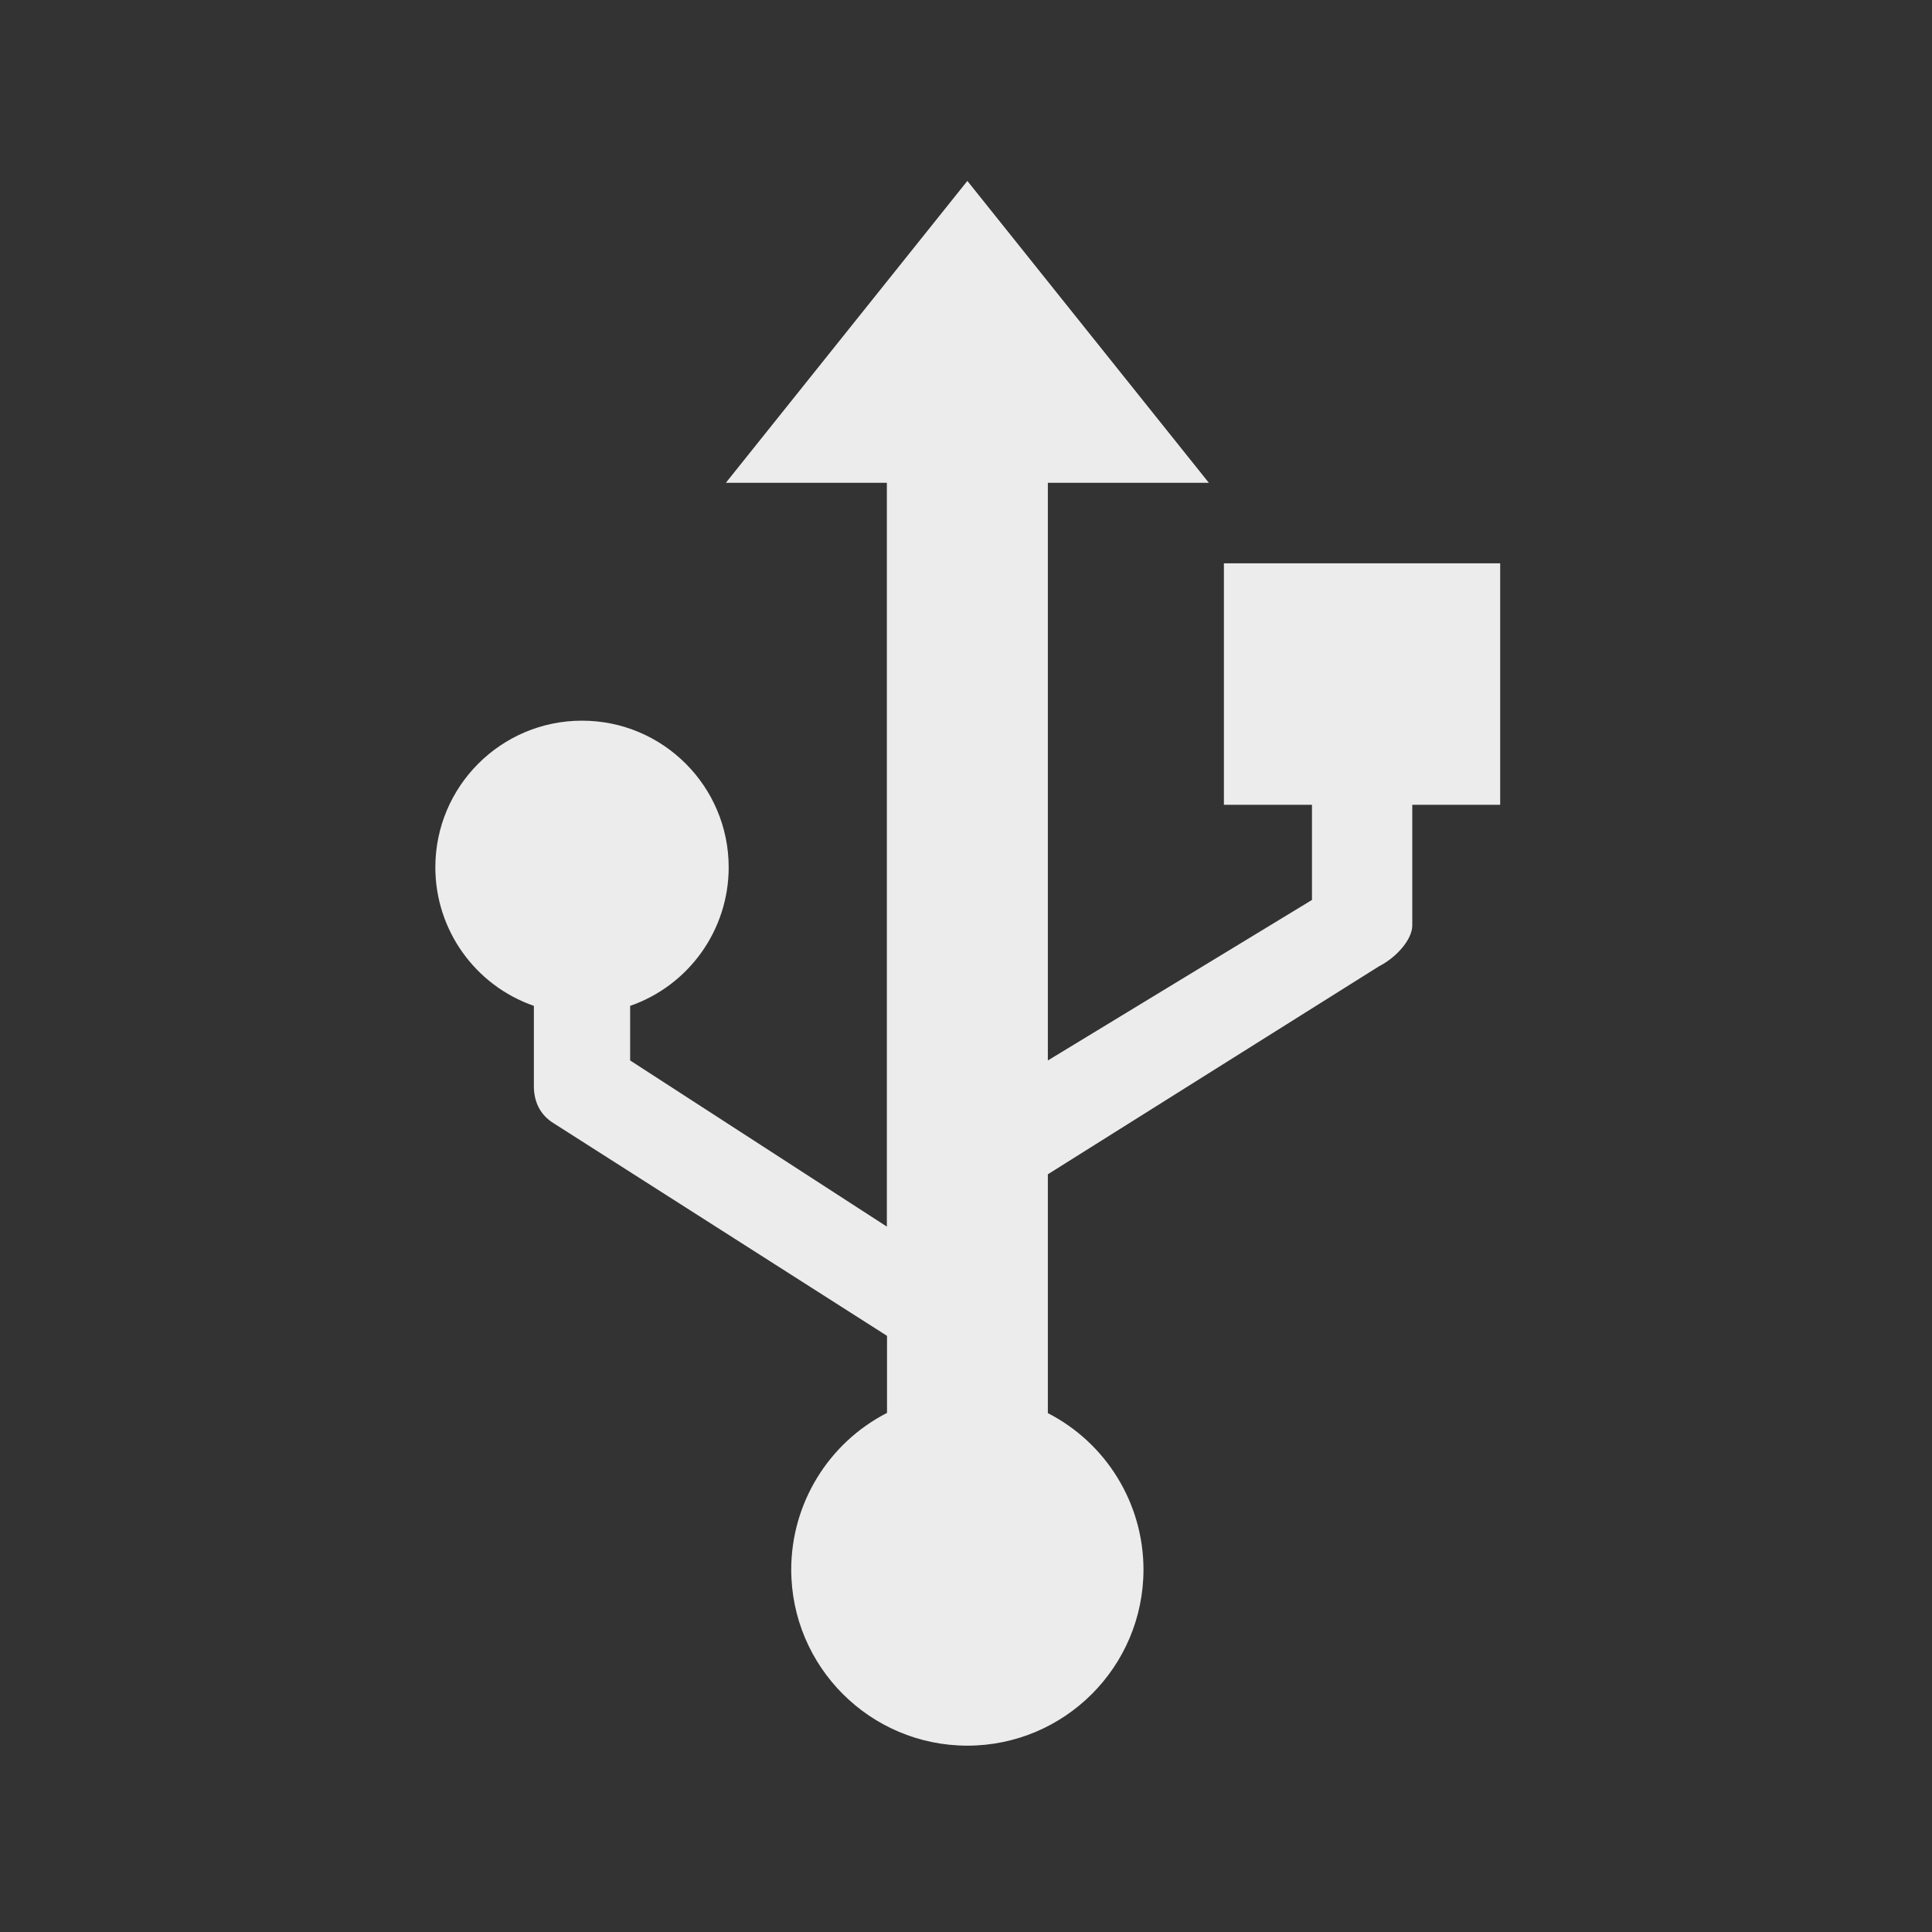 <?xml version="1.0" encoding="UTF-8" standalone="no"?>
<!-- Created with Inkscape (http://www.inkscape.org/) -->

<svg
   xmlns:dc="http://purl.org/dc/elements/1.1/"
   xmlns:cc="http://creativecommons.org/ns#"
   xmlns:rdf="http://www.w3.org/1999/02/22-rdf-syntax-ns#"
   xmlns:svg="http://www.w3.org/2000/svg"
   xmlns="http://www.w3.org/2000/svg"
   xmlns:sodipodi="http://sodipodi.sourceforge.net/DTD/sodipodi-0.dtd"
   xmlns:inkscape="http://www.inkscape.org/namespaces/inkscape"
   width="24"
   height="24"
   viewBox="0 0 24 24"
   id="svg2"
   version="1.1"
   inkscape:version="0.91 r"
   sodipodi:docname="indicator-usb.svg">
  <rect x="0" y="0" width="24" height="24" fill="#333333" stroke="none"/>
  <defs
     id="defs4">
    <clipPath
       id="clipPath-273353313">
      <g
         transform="translate(0,-1004.362)"
         id="g17">
        <path
           style="fill:#1890d0"
           inkscape:connector-curvature="0"
           d="m -24,13 c 0,1.105 -0.672,2 -1.5,2 -0.828,0 -1.5,-0.895 -1.5,-2 0,-1.105 0.672,-2 1.5,-2 0.828,0 1.5,0.895 1.5,2 z"
           transform="matrix(15.333,0,0,11.5,415,878.862)"
           id="path19" />
      </g>
    </clipPath>
  </defs>
  <sodipodi:namedview
     id="base"
     pagecolor="#ffffff"
     bordercolor="#666666"
     borderopacity="1.0"
     inkscape:pageopacity="0.0"
     inkscape:pageshadow="2"
     inkscape:zoom="22.4"
     inkscape:cx="14.581376"
     inkscape:cy="11.061425"
     inkscape:document-units="px"
     inkscape:current-layer="layer1"
     showgrid="true"
     units="px"
     inkscape:window-width="1366"
     inkscape:window-height="747"
     inkscape:window-x="0"
     inkscape:window-y="21"
     inkscape:window-maximized="1">
    <inkscape:grid
       type="xygrid"
       id="grid4153" />
  </sodipodi:namedview>
  <g
     inkscape:label="Ebene 1"
     inkscape:groupmode="layer"
     id="layer1"
     transform="translate(0,-1028.362)">
    <g
       style="fill:#ececec;fill-opacity:1"
       id="g4147"
       transform="translate(1,-1)">
      <g
         transform="matrix(-0.996,0,0,-0.997,40.865,1062.095)"
         clip-path="url(#clipPath-273353313)"
         id="g49"
         style="fill:#ececec;fill-opacity:1">
        <!-- color: #923165 -->
        <g
           id="g51"
           style="fill:#ececec;fill-opacity:1">
          <path
             sodipodi:nodetypes="cccccccccccccccccccccccccccccccc"
             inkscape:connector-curvature="0"
             id="path53"
             transform="matrix(-1.004,0,0,-1.003,41.012,31.831)"
             d="m 11,1.25 -3,3.75 2,0 0,9.24 -3.189,-2.064 0,-0.678 C 7.543,11.243 8.035,10.553 8.035,9.777 8.035,8.771 7.219,7.955 6.213,7.955 5.207,7.955 4.391,8.771 4.391,9.777 4.391,10.553 4.883,11.243 5.615,11.498 l 0,0.98 c -0.004,0.183 0.06,0.37 0.258,0.486 l 4.129,2.633 0,0.957 C 9.272,16.929 8.813,17.68 8.812,18.5 8.813,19.708 9.792,20.687 11,20.688 12.208,20.687 13.187,19.708 13.188,18.5 13.187,17.681 12.728,16.931 12,16.557 l 0,-2.967 4.111,-2.582 c 0.222,-0.113 0.414,-0.335 0.416,-0.506 l 0,-1.502 1.092,0 0,-3 -3.432,0 0,3 1.094,0 0,1.182 -3.281,1.994 0,-7.176 2,0 z"
             style="fill:#ececec;fill-opacity:1;fill-rule:nonzero;stroke:none" />
        </g>
      </g>
    </g>
  </g>
</svg>
